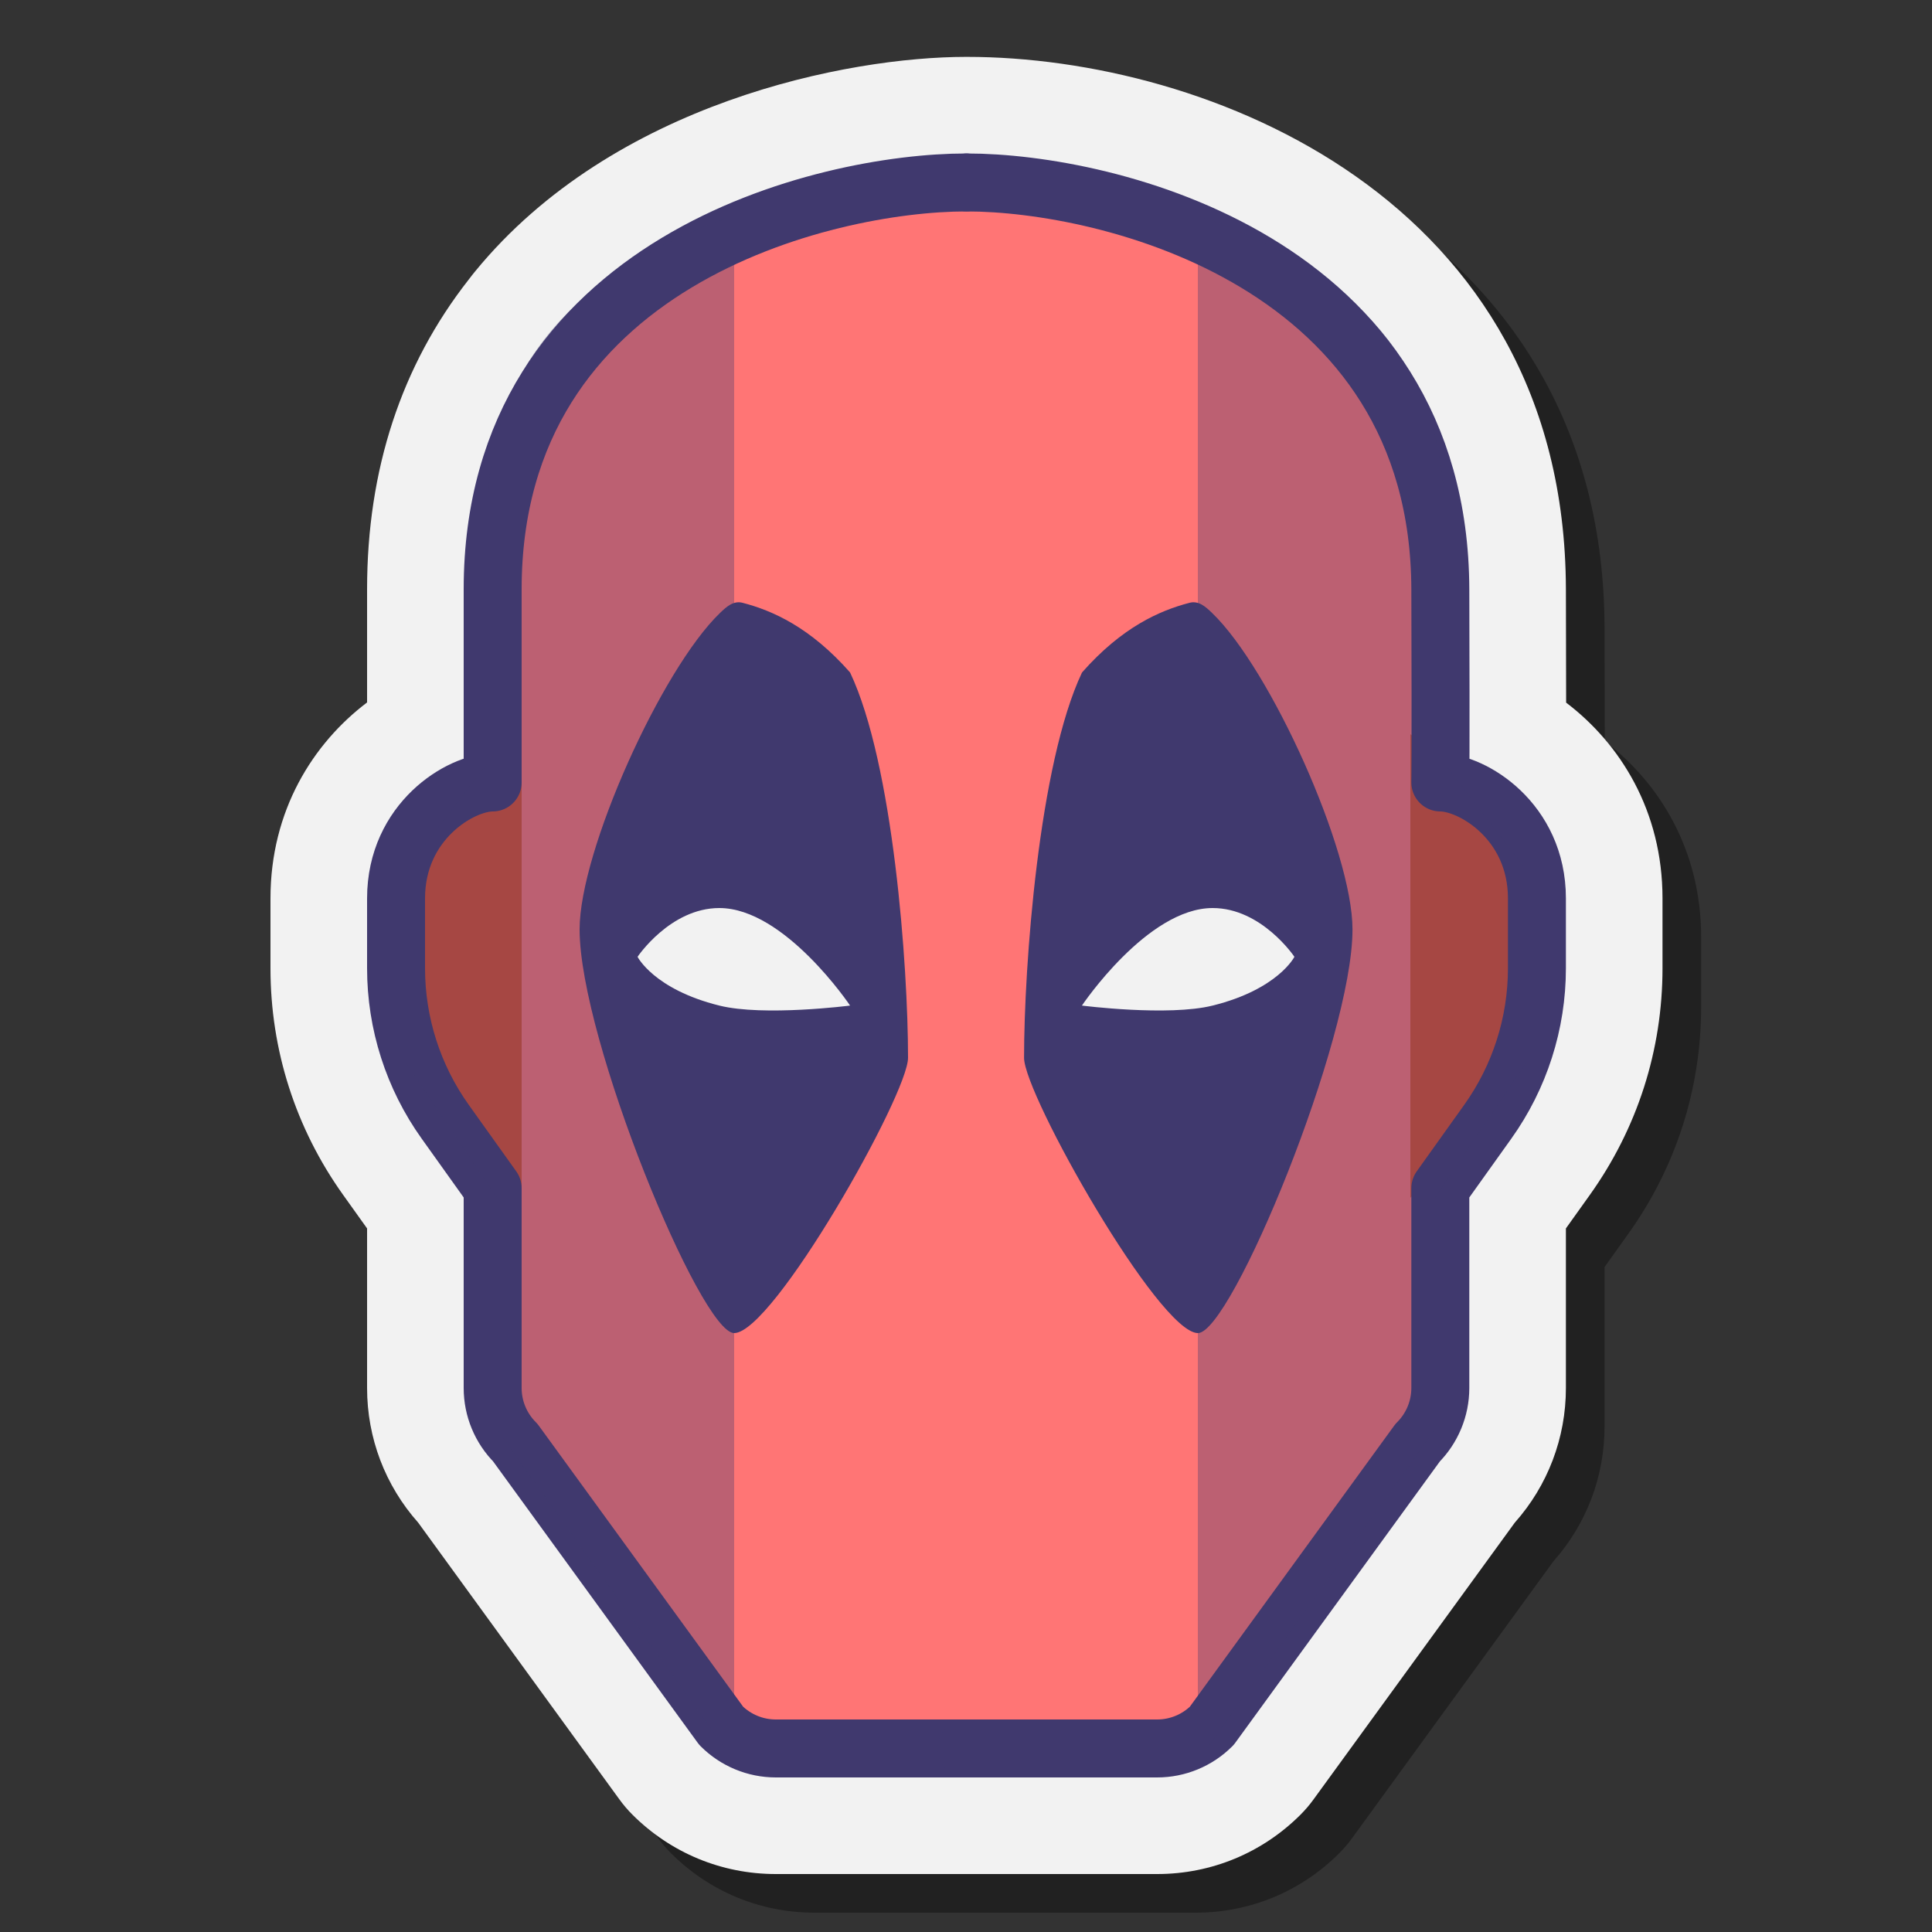 <svg xmlns="http://www.w3.org/2000/svg"  viewBox="0 0 100 100" width="100px" height="100px"><rect x="0" y="0" width="100" height="100" fill="#333333" stroke="none"/><path d="M42.157,99c-2.805,0-5.441-1.093-7.425-3.076 c-0.243-0.242-0.468-0.507-0.669-0.784L23.646,80.812C21.937,78.889,21,76.43,21,73.843v-8.26l-1.242-1.739 C17.299,60.399,16,56.346,16,52.118V48.5c0-4.545,2.202-8.025,5-10.142V32.5c0-6.187,1.77-11.579,5.26-16.03 c0.138-0.18,0.234-0.305,0.335-0.426C33.768,7.285,45.94,4.944,52,4.944c0.009,0,0.042,0,0.051,0c12.428,0,30.939,7.333,31,27.536 c0.008,2.547,0.011,4.457,0.012,5.888c2.791,2.118,4.988,5.596,4.988,10.132v3.618c0,4.228-1.299,8.281-3.757,11.725l-1.243,1.74 v8.26c0,2.587-0.937,5.046-2.646,6.969L69.979,95.15c-0.193,0.268-0.419,0.531-0.661,0.774C67.334,97.907,64.697,99,61.894,99 H42.157z" opacity=".35"/><path fill="#f2f2f2" d="M40.157,97c-2.805,0-5.441-1.093-7.425-3.076c-0.243-0.242-0.468-0.507-0.669-0.784L21.646,78.812 C19.937,76.889,19,74.43,19,71.843v-8.26l-1.242-1.739C15.299,58.399,14,54.346,14,50.118V46.5c0-4.545,2.202-8.025,5-10.142V30.5 c0-6.187,1.77-11.579,5.26-16.03c0.138-0.18,0.234-0.305,0.335-0.426C31.768,5.285,43.94,2.944,50,2.944c0.009,0,0.042,0,0.051,0 c12.428,0,30.939,7.333,31,27.536c0.008,2.547,0.011,4.457,0.012,5.888c2.791,2.118,4.988,5.596,4.988,10.132v3.618 c0,4.228-1.299,8.281-3.757,11.725l-1.243,1.74v8.26c0,2.587-0.937,5.046-2.646,6.969L67.979,93.15 c-0.193,0.268-0.419,0.531-0.661,0.774C65.334,95.907,62.697,97,59.894,97H40.157z"/><path fill="#ff7575" d="M61.5,90.5L74,73l1-12l4-6l1-12l-5.5-3.5c0,0,0-4,0-13c0-14-17.237-17.056-24.5-17.056 S25.5,12.5,25.5,26.5c0,9,0,13,0,13L21,45v10l5,7v12l12.5,16.5H61.5z"/><polygon fill="#dd4f2c" points="27,62 21,55 21,43 27,38"/><polygon fill="#dd4f2c" points="73,62 79,55 79,43 73,38"/><path fill="none" stroke="#40396e" stroke-linecap="round" stroke-linejoin="round" stroke-miterlimit="10" stroke-width="3" d="M50,9.444c-7.263,0-24.5,4.056-24.5,21.056c0,9,0,10,0,10c-1.657,0-5,2-5,6v3.618c0,2.85,0.89,5.628,2.547,7.947L25.5,61.5v10.343 c0,1.061,0.421,2.078,1.172,2.828l10.657,14.657c0.75,0.75,1.768,1.172,2.828,1.172H50"/><path fill="none" stroke="#40396e" stroke-linecap="round" stroke-linejoin="round" stroke-miterlimit="10" stroke-width="3" d="M50.051,90.5h9.843c1.061,0,2.078-0.421,2.828-1.172l10.657-14.657c0.75-0.75,1.172-1.768,1.172-2.828V61.5l2.453-3.435 c1.656-2.319,2.547-5.097,2.547-7.947V46.5c0-4-3.343-6-5-6c0,0,0.027-1,0-10c-0.051-17-17.237-21.056-24.5-21.056"/><path fill="#40396e" d="M30,48.105c0-4.06,4.236-13.464,7.266-16.377c0.339-0.326,0.694-0.65,1.167-0.528 c1.545,0.4,3.506,1.266,5.567,3.607c2.236,4.712,3,15.197,3,19.946C47,56.653,40.017,69,38,69C36.275,69,30,53.803,30,48.105z"/><path fill="#40396e" d="M70.005,48.105c0-4.06-4.236-13.464-7.266-16.377c-0.339-0.326-0.694-0.65-1.167-0.528 c-1.545,0.4-3.506,1.266-5.567,3.607c-2.236,4.712-3,15.197-3,19.946c0,1.9,6.983,14.247,9,14.247 C63.73,69,70.005,53.803,70.005,48.105z"/><path fill="#40396e" d="M38,11.168c-6.426,2.133-12.75,6.606-12.75,15.332c0,9,0,13,0,13L21,45v10l4.722,7v12 l11.806,16.5H38V11.168z" opacity=".35"/><path fill="#40396e" d="M62,11.168c6.426,2.133,12.75,6.606,12.75,15.332c0,9,0,13,0,13L79,45v10l-4.722,7v12 L62.472,90.5H62V11.168z" opacity=".35"/><path fill="#f2f2f2" d="M33,49.524c0,0,0.846,1.683,4.231,2.524c2.306,0.573,6.769,0,6.769,0S40.616,47,37.232,47 C34.692,47,33,49.524,33,49.524z"/><path fill="#f2f2f2" d="M62.767,47C59.384,47,56,52.048,56,52.048s4.462,0.573,6.768,0c3.385-0.841,4.231-2.524,4.231-2.524 S65.307,47,62.767,47z"/></svg>